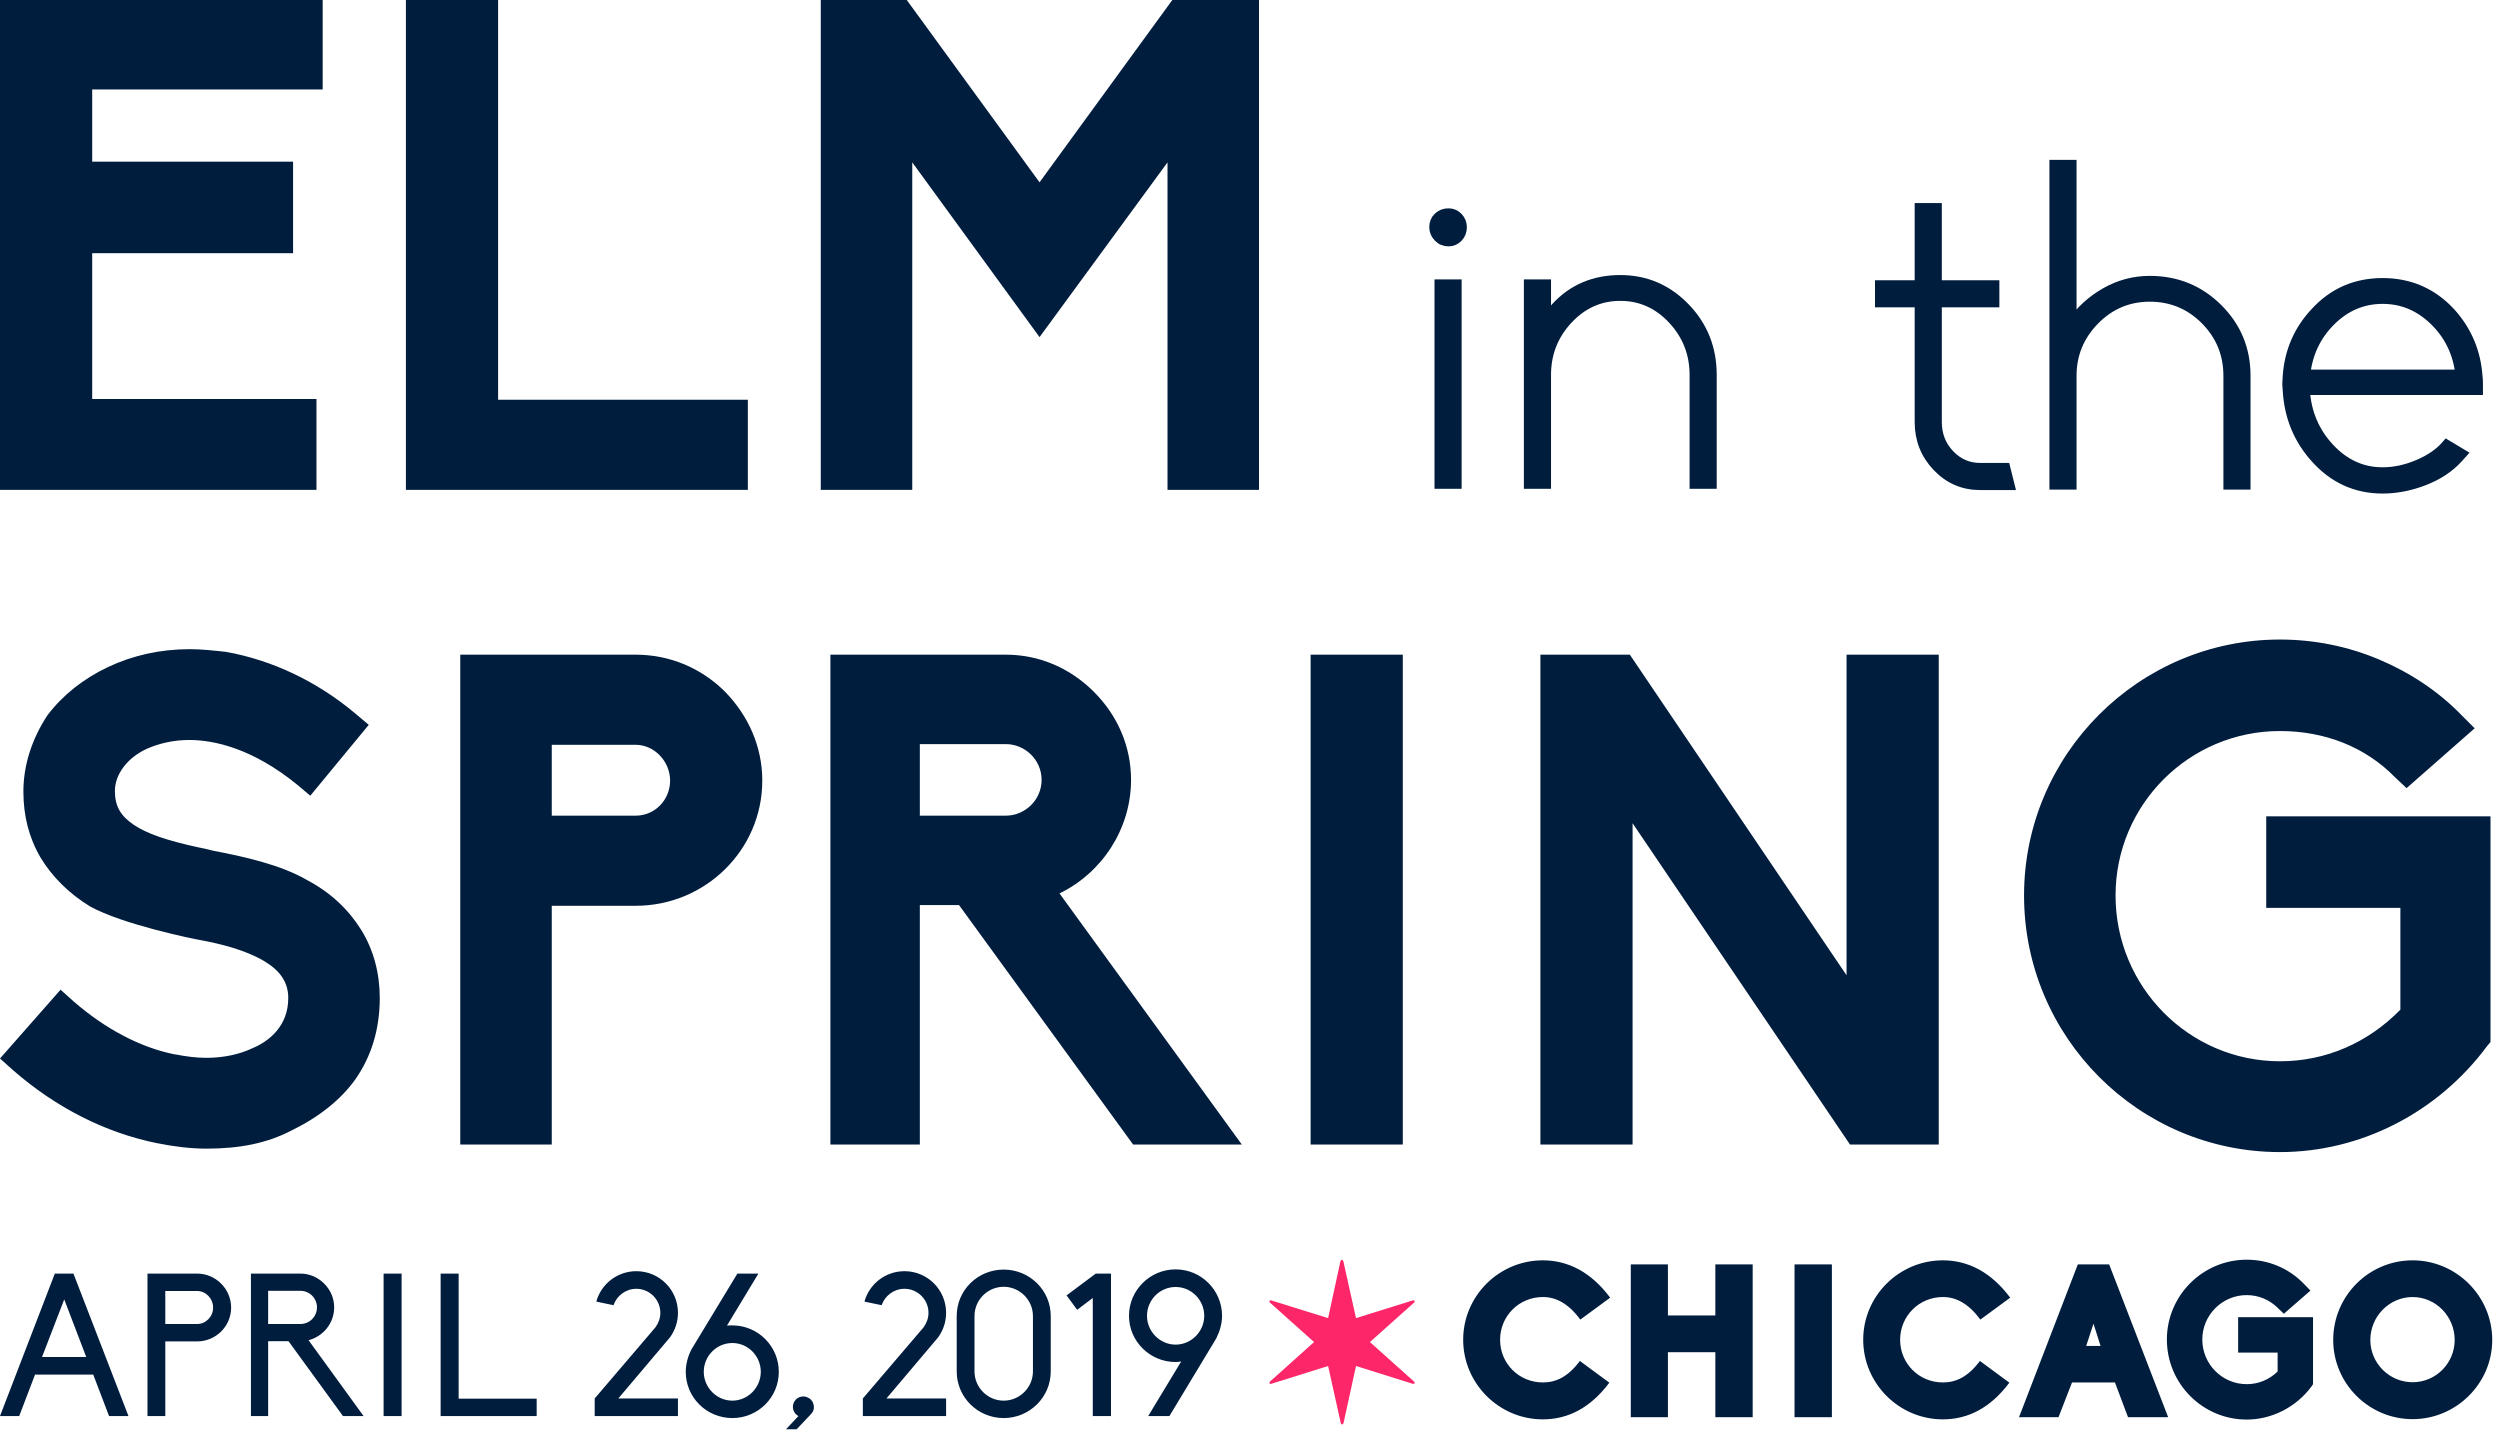 <svg viewBox="0 0 258 148" version="1.1" xmlns="http://www.w3.org/2000/svg" xmlns:xlink="http://www.w3.org/1999/xlink">
    <g stroke="none" stroke-width="1" fill="none" fill-rule="evenodd">
        <g fill-rule="nonzero">
            <path d="M148.54,49.945 L148.54,29.335 L150.34,29.335 L150.34,49.945 L148.54,49.945 Z M149.485,22 C149.875,22 150.205,22.143 150.475,22.427 C150.745,22.712 150.88,23.05 150.88,23.44 C150.88,23.86 150.745,24.213 150.475,24.497 C150.205,24.782 149.875,24.925 149.485,24.925 C149.065,24.925 148.713,24.775 148.428,24.475 C148.143,24.175 148,23.83 148,23.44 C148,23.02 148.143,22.675 148.428,22.405 C148.713,22.135 149.065,22 149.485,22 Z M176.665,38.695 L176.665,49.945 L174.865,49.945 L174.865,38.695 C174.865,36.475 174.115,34.563 172.615,32.958 C171.115,31.352 169.315,30.55 167.215,30.55 C165.115,30.55 163.315,31.352 161.815,32.958 C160.315,34.563 159.565,36.475 159.565,38.695 L159.565,49.945 L157.765,49.945 L157.765,29.335 L159.565,29.335 L159.565,33.16 C159.655,33.07 159.805,32.845 160.015,32.485 C160.225,32.125 160.405,31.87 160.555,31.72 C162.295,29.83 164.515,28.885 167.215,28.885 C169.825,28.885 172.053,29.838 173.898,31.742 C175.743,33.647 176.665,35.965 176.665,38.695 Z" id="in" stroke="#001D3E" fill="#001D3E"></path>
            <path d="M32.66,50.552 L0,50.552 L0,0 L33.299,0 L33.299,9.23 L9.514,9.23 L9.514,16.685 L30.246,16.685 L30.246,26.128 L9.514,26.128 L9.514,41.18 L32.66,41.18 L32.66,50.552 Z M77.177,50.552 L41.89,50.552 L41.89,0 L51.404,0 L51.404,41.251 L77.177,41.251 L77.177,50.552 Z M129.93,50.552 L120.487,50.552 L120.487,16.756 L107.281,34.79 L94.146,16.756 L94.146,50.552 L84.703,50.552 L84.703,0 L93.578,0 L107.281,18.815 L120.984,0 L129.93,0 L129.93,50.552 Z" id="ELM" fill="#001D3E"></path>
            <path d="M21.3,118.54 C19.667,118.54 17.963,118.327 16.188,117.972 C10.934,116.907 5.822,114.351 1.349,110.446 L0,109.239 L6.248,102.139 L7.597,103.346 C10.863,106.186 14.484,108.103 18.034,108.813 L18.105,108.813 C19.17,109.026 20.235,109.168 21.3,109.168 C23.075,109.168 24.708,108.813 26.057,108.174 C27.761,107.464 29.749,105.902 29.749,102.991 C29.749,101.429 28.968,100.222 27.335,99.228 C25.347,98.021 22.649,97.382 20.732,97.027 C19.88,96.885 12.638,95.394 9.301,93.548 C7.1,92.199 5.396,90.495 4.189,88.507 C2.982,86.448 2.414,84.176 2.414,81.691 C2.414,78.993 3.266,76.295 4.899,73.81 C6.461,71.751 8.591,70.047 11.147,68.84 C13.703,67.633 16.543,66.994 19.596,66.994 C20.803,66.994 22.081,67.136 23.359,67.278 C28.045,68.13 32.66,70.26 36.707,73.668 L38.056,74.804 L32.021,82.117 L30.672,80.981 C26.057,77.218 22.081,76.366 19.525,76.366 C17.892,76.366 16.401,76.721 15.123,77.289 C13.135,78.212 11.857,79.916 11.857,81.62 C11.857,83.182 12.425,84.176 13.774,85.099 C15.123,86.022 17.182,86.732 20.448,87.442 C20.874,87.513 21.442,87.655 22.01,87.797 C24.992,88.365 28.968,89.217 31.737,90.85 C34.151,92.128 35.997,93.903 37.275,95.962 C38.553,98.021 39.192,100.435 39.192,102.991 C39.192,106.186 38.34,109.026 36.636,111.44 C35.145,113.499 32.944,115.274 30.033,116.694 C27.548,117.972 24.779,118.54 21.3,118.54 Z M56.942,118.114 L47.499,118.114 L47.499,67.562 L65.604,67.562 C69.083,67.562 72.349,68.911 74.834,71.396 C77.248,73.881 78.668,77.076 78.668,80.555 C78.668,87.726 72.775,93.477 65.604,93.477 L56.942,93.477 L56.942,118.114 Z M56.942,84.176 L65.604,84.176 C67.592,84.176 69.154,82.543 69.154,80.555 C69.154,78.567 67.521,76.863 65.604,76.863 L56.942,76.863 L56.942,84.176 Z M128.155,118.114 L116.937,118.114 L98.974,93.406 L94.927,93.406 L94.927,118.114 L85.697,118.114 L85.697,67.562 L103.802,67.562 C107.21,67.562 110.405,68.911 112.89,71.396 C115.375,73.881 116.724,77.076 116.724,80.484 C116.724,85.525 113.742,90.069 109.34,92.199 L128.155,118.114 Z M94.927,84.176 L103.802,84.176 C105.79,84.176 107.494,82.543 107.494,80.484 C107.494,78.425 105.79,76.792 103.802,76.792 L94.927,76.792 L94.927,84.176 Z M144.769,118.114 L135.255,118.114 L135.255,67.562 L144.769,67.562 L144.769,118.114 Z M200.078,118.114 L190.919,118.114 L168.483,84.957 L168.483,118.114 L158.969,118.114 L158.969,67.562 L168.199,67.562 L190.564,100.648 L190.564,67.562 L200.078,67.562 L200.078,118.114 Z M235.294,118.895 C220.739,118.895 208.882,107.038 208.882,92.412 C208.882,77.857 220.739,66 235.294,66 C238.844,66 242.323,66.71 245.518,68.059 C248.713,69.408 251.624,71.325 254.038,73.81 L255.387,75.159 L248.358,81.336 L247.151,80.2 C244.098,77.076 239.909,75.443 235.294,75.443 C225.922,75.443 218.325,83.04 218.325,92.412 C218.325,101.855 225.922,109.523 235.294,109.523 C240.051,109.523 244.382,107.606 247.719,104.198 L247.719,93.69 L233.874,93.69 L233.874,84.247 L257.02,84.247 L257.02,107.535 L256.665,107.961 C251.553,114.848 243.601,118.895 235.294,118.895 Z" id="SPRING" fill="#001D3E"></path>
            <path d="M206.96,48.275 L207.41,50.075 L204.35,50.075 C202.61,50.075 201.132,49.437 199.917,48.163 C198.702,46.888 198.095,45.35 198.095,43.55 L198.095,31.22 L194,31.22 L194,29.42 L198.095,29.42 L198.095,21.455 L199.895,21.455 L199.895,29.42 L205.835,29.42 L205.835,31.22 L199.895,31.22 L199.895,43.55 C199.895,44.87 200.33,45.988 201.2,46.903 C202.07,47.817 203.12,48.275 204.35,48.275 L206.96,48.275 Z M221.855,28.97 C224.615,28.97 226.955,29.923 228.875,31.828 C230.795,33.732 231.755,36.05 231.755,38.78 L231.755,50.03 L229.955,50.03 L229.955,38.78 C229.955,36.53 229.167,34.61 227.593,33.02 C226.018,31.43 224.105,30.635 221.855,30.635 C219.635,30.635 217.738,31.437 216.162,33.042 C214.588,34.648 213.8,36.56 213.8,38.78 L213.8,50.03 L212,50.03 L212,17 L213.8,17 L213.8,33.38 C214.7,32.06 215.863,30.995 217.287,30.185 C218.713,29.375 220.235,28.97 221.855,28.97 Z M255.74,40.265 L237.875,40.265 C238.025,42.605 238.873,44.6 240.417,46.25 C241.963,47.9 243.785,48.725 245.885,48.725 C247.085,48.725 248.308,48.463 249.553,47.938 C250.798,47.412 251.78,46.73 252.5,45.89 L254.075,46.835 L253.67,47.285 C252.77,48.275 251.6,49.048 250.16,49.602 C248.72,50.157 247.295,50.435 245.885,50.435 C243.125,50.435 240.8,49.37 238.91,47.24 C237.17,45.29 236.225,42.965 236.075,40.265 C236.075,40.205 236.067,40.108 236.053,39.972 C236.037,39.837 236.03,39.725 236.03,39.635 C236.03,39.545 236.037,39.41 236.053,39.23 C236.067,39.05 236.075,38.915 236.075,38.825 C236.255,36.275 237.2,34.085 238.91,32.255 C240.77,30.215 243.095,29.195 245.885,29.195 C248.675,29.195 251.015,30.215 252.905,32.255 C254.585,34.115 255.515,36.305 255.695,38.825 C255.725,39.005 255.74,39.275 255.74,39.635 L255.74,40.265 Z M237.92,38.645 L253.895,38.645 C253.655,36.455 252.77,34.61 251.24,33.11 C249.71,31.61 247.925,30.86 245.885,30.86 C243.845,30.86 242.067,31.61 240.553,33.11 C239.037,34.61 238.16,36.455 237.92,38.645 Z" id="the" stroke="#001D3E" fill="#001D3E"></path>
            <path d="M159.217,142.668 C160.59,142.668 161.808,142.093 163.048,140.454 L166.083,142.691 C164.111,145.326 161.786,146.478 159.217,146.478 C154.699,146.478 151,142.779 151,138.261 C151,133.743 154.699,130.066 159.217,130.066 C161.83,130.066 164.2,131.285 166.171,133.92 L163.093,136.179 C161.852,134.518 160.59,133.854 159.217,133.854 C156.758,133.854 154.809,135.825 154.809,138.261 C154.809,140.719 156.758,142.668 159.217,142.668 Z M177.023,146.256 L177.023,139.546 L172.129,139.546 L172.129,146.256 L168.297,146.256 L168.297,130.487 L172.129,130.487 L172.129,135.758 L177.023,135.758 L177.023,130.487 L180.877,130.487 L180.877,146.256 L177.023,146.256 Z M185.196,146.256 L185.196,130.487 L189.05,130.487 L189.05,146.256 L185.196,146.256 Z M200.5,142.668 C201.873,142.668 203.091,142.093 204.332,140.454 L207.366,142.691 C205.395,145.326 203.069,146.478 200.5,146.478 C195.982,146.478 192.283,142.779 192.283,138.261 C192.283,133.743 195.982,130.066 200.5,130.066 C203.113,130.066 205.483,131.285 207.454,133.92 L204.376,136.179 C203.136,134.518 201.873,133.854 200.5,133.854 C198.042,133.854 196.093,135.825 196.093,138.261 C196.093,140.719 198.042,142.668 200.5,142.668 Z M219.613,146.256 L218.262,142.668 L213.833,142.668 L212.438,146.256 L208.362,146.256 L214.431,130.487 L217.664,130.487 L223.755,146.256 L219.613,146.256 Z M216.779,138.903 L216.048,136.6 L215.295,138.903 L216.779,138.903 Z M231.861,146.5 C227.321,146.5 223.622,142.801 223.622,138.239 C223.622,133.699 227.321,130 231.861,130 C234.076,130 236.158,130.864 237.708,132.436 L238.439,133.189 L235.693,135.581 L235.05,134.961 C234.187,134.119 233.057,133.654 231.861,133.654 C229.336,133.654 227.277,135.714 227.277,138.239 C227.277,140.786 229.336,142.846 231.861,142.846 C233.079,142.846 234.187,142.381 235.05,141.539 L235.05,139.59 L230.975,139.59 L230.975,135.936 L238.705,135.936 L238.705,142.846 L238.528,143.111 C236.933,145.238 234.43,146.5 231.861,146.5 Z M248.981,130.066 C253.477,130.066 257.198,133.743 257.198,138.283 C257.198,142.779 253.477,146.456 248.981,146.456 C244.463,146.456 240.787,142.779 240.787,138.283 C240.787,133.743 244.463,130.066 248.981,130.066 Z M248.981,142.646 C251.395,142.646 253.322,140.675 253.322,138.283 C253.322,135.869 251.395,133.854 248.981,133.854 C246.567,133.854 244.618,135.869 244.618,138.283 C244.618,140.675 246.567,142.646 248.981,142.646 Z" id="CHICAGO" fill="#001D3E"></path>
            <path d="M11.255,146.137 L9.623,141.862 L3.614,141.862 L1.982,146.137 L0,146.137 L5.658,131.434 L7.579,131.434 L13.258,146.137 L11.255,146.137 Z M8.901,140.045 L6.629,134.098 L4.337,140.045 L8.901,140.045 Z M15.22,146.137 L15.22,131.434 L20.341,131.434 C21.27,131.434 22.158,131.805 22.819,132.466 C23.48,133.127 23.852,134.015 23.852,134.944 C23.852,136.885 22.262,138.434 20.341,138.434 L17.058,138.434 L17.058,146.137 L15.22,146.137 Z M20.341,136.638 C21.25,136.638 21.993,135.874 21.993,134.944 C21.993,134.015 21.25,133.23 20.341,133.23 L17.058,133.23 L17.058,136.638 L20.341,136.638 Z M31.844,138.31 L37.523,146.137 L35.395,146.137 L29.778,138.414 L27.672,138.414 L27.672,146.137 L25.896,146.137 L25.896,131.434 L30.997,131.434 C31.926,131.434 32.793,131.805 33.454,132.466 C34.115,133.127 34.487,133.994 34.487,134.924 C34.487,136.555 33.351,137.918 31.844,138.31 Z M27.672,133.21 L27.672,136.638 L30.997,136.638 C31.947,136.638 32.711,135.874 32.711,134.924 C32.711,133.974 31.947,133.21 30.997,133.21 L27.672,133.21 Z M39.588,146.137 L39.588,131.434 L41.446,131.434 L41.446,146.137 L39.588,146.137 Z M45.473,146.137 L45.473,131.434 L47.332,131.434 L47.332,144.34 L55.385,144.34 L55.385,146.137 L45.473,146.137 Z M69.139,138.021 L63.811,144.32 L69.965,144.32 L69.965,146.137 L61.374,146.137 L61.374,144.32 L67.652,136.968 C67.962,136.534 68.148,136.018 68.148,135.481 C68.148,134.118 67.033,133.003 65.67,133.003 C64.575,133.003 63.646,133.726 63.315,134.696 L61.539,134.325 C62.035,132.508 63.708,131.186 65.67,131.186 C68.044,131.186 69.965,133.106 69.965,135.481 C69.965,136.411 69.676,137.278 69.139,138.021 Z M75.582,136.782 C78.225,136.782 80.373,138.93 80.373,141.573 C80.373,144.217 78.225,146.344 75.582,146.344 C72.918,146.344 70.77,144.217 70.77,141.573 C70.77,140.768 70.997,139.942 71.369,139.24 L76.098,131.434 L78.267,131.434 L75.024,136.803 C75.21,136.782 75.396,136.782 75.582,136.782 Z M75.582,144.547 C77.193,144.547 78.514,143.184 78.514,141.573 C78.514,139.942 77.193,138.599 75.582,138.599 C73.951,138.599 72.629,139.942 72.629,141.573 C72.629,143.184 73.951,144.547 75.582,144.547 Z M82.211,147.5 L81.116,147.5 L82.397,146.137 C81.922,145.889 81.695,145.311 81.901,144.795 C82.066,144.382 82.459,144.113 82.913,144.113 C83.037,144.113 83.181,144.134 83.305,144.196 C83.574,144.299 83.801,144.506 83.904,144.774 C84.131,145.373 83.884,145.745 83.698,145.931 C83.636,146.013 82.211,147.5 82.211,147.5 Z M96.811,138.021 L91.483,144.32 L97.637,144.32 L97.637,146.137 L89.046,146.137 L89.046,144.32 L95.324,136.968 C95.634,136.534 95.82,136.018 95.82,135.481 C95.82,134.118 94.705,133.003 93.342,133.003 C92.247,133.003 91.318,133.726 90.987,134.696 L89.212,134.325 C89.707,132.508 91.38,131.186 93.342,131.186 C95.717,131.186 97.637,133.106 97.637,135.481 C97.637,136.411 97.348,137.278 96.811,138.021 Z M103.584,131.021 C106.248,131.021 108.437,133.148 108.437,135.812 L108.437,141.532 C108.437,144.196 106.248,146.344 103.584,146.344 C100.9,146.344 98.732,144.196 98.732,141.532 L98.732,135.812 C98.732,133.148 100.9,131.021 103.584,131.021 Z M106.599,141.532 L106.599,135.812 C106.599,134.16 105.237,132.797 103.584,132.797 C101.912,132.797 100.569,134.16 100.569,135.812 L100.569,141.532 C100.569,143.184 101.912,144.547 103.584,144.547 C105.237,144.547 106.599,143.184 106.599,141.532 Z M114.653,146.137 L112.774,146.137 L112.774,133.953 L111.163,135.171 L110.069,133.685 L113.084,131.434 L114.653,131.434 L114.653,146.137 Z M121.324,131 C123.967,131 126.115,133.148 126.115,135.791 C126.115,136.576 125.887,137.381 125.536,138.083 L125.516,138.125 L120.683,146.137 L118.494,146.137 L121.902,140.499 C121.716,140.541 121.509,140.561 121.324,140.561 C118.68,140.561 116.512,138.434 116.512,135.791 C116.512,133.148 118.68,131 121.324,131 Z M121.324,138.765 C122.955,138.765 124.277,137.402 124.277,135.791 C124.277,134.16 122.955,132.817 121.324,132.817 C119.692,132.817 118.37,134.16 118.37,135.791 C118.37,137.402 119.692,138.765 121.324,138.765 Z" id="APRIL-26,-2019" fill="#001D3E"></path>
            <path d="M146,142.686 L146,142.756 L145.87,142.825 L145.776,142.802 L139.939,140.97 L138.653,146.861 C138.622,146.923 138.598,146.961 138.583,146.977 C138.567,146.992 138.539,147 138.5,147 C138.469,146.992 138.441,146.977 138.417,146.954 C138.394,146.93 138.378,146.903 138.37,146.872 L137.061,140.97 L131.212,142.802 L131.118,142.825 L131,142.756 L131,142.686 L131.071,142.57 L135.611,138.5 L131.071,134.441 L131,134.325 L131,134.256 L131.118,134.186 L131.212,134.209 L137.061,136.03 L138.335,130.151 C138.358,130.104 138.384,130.068 138.412,130.041 C138.439,130.014 138.461,130 138.476,130 C138.516,130.015 138.547,130.035 138.571,130.058 C138.594,130.081 138.614,130.108 138.63,130.139 L139.939,136.03 L145.776,134.209 L145.87,134.186 L146,134.256 L146,134.325 L145.917,134.441 L141.377,138.5 L145.917,142.57 L146,142.686 Z" id="✶" fill="#FC2668"></path>
        </g>
    </g>
</svg>